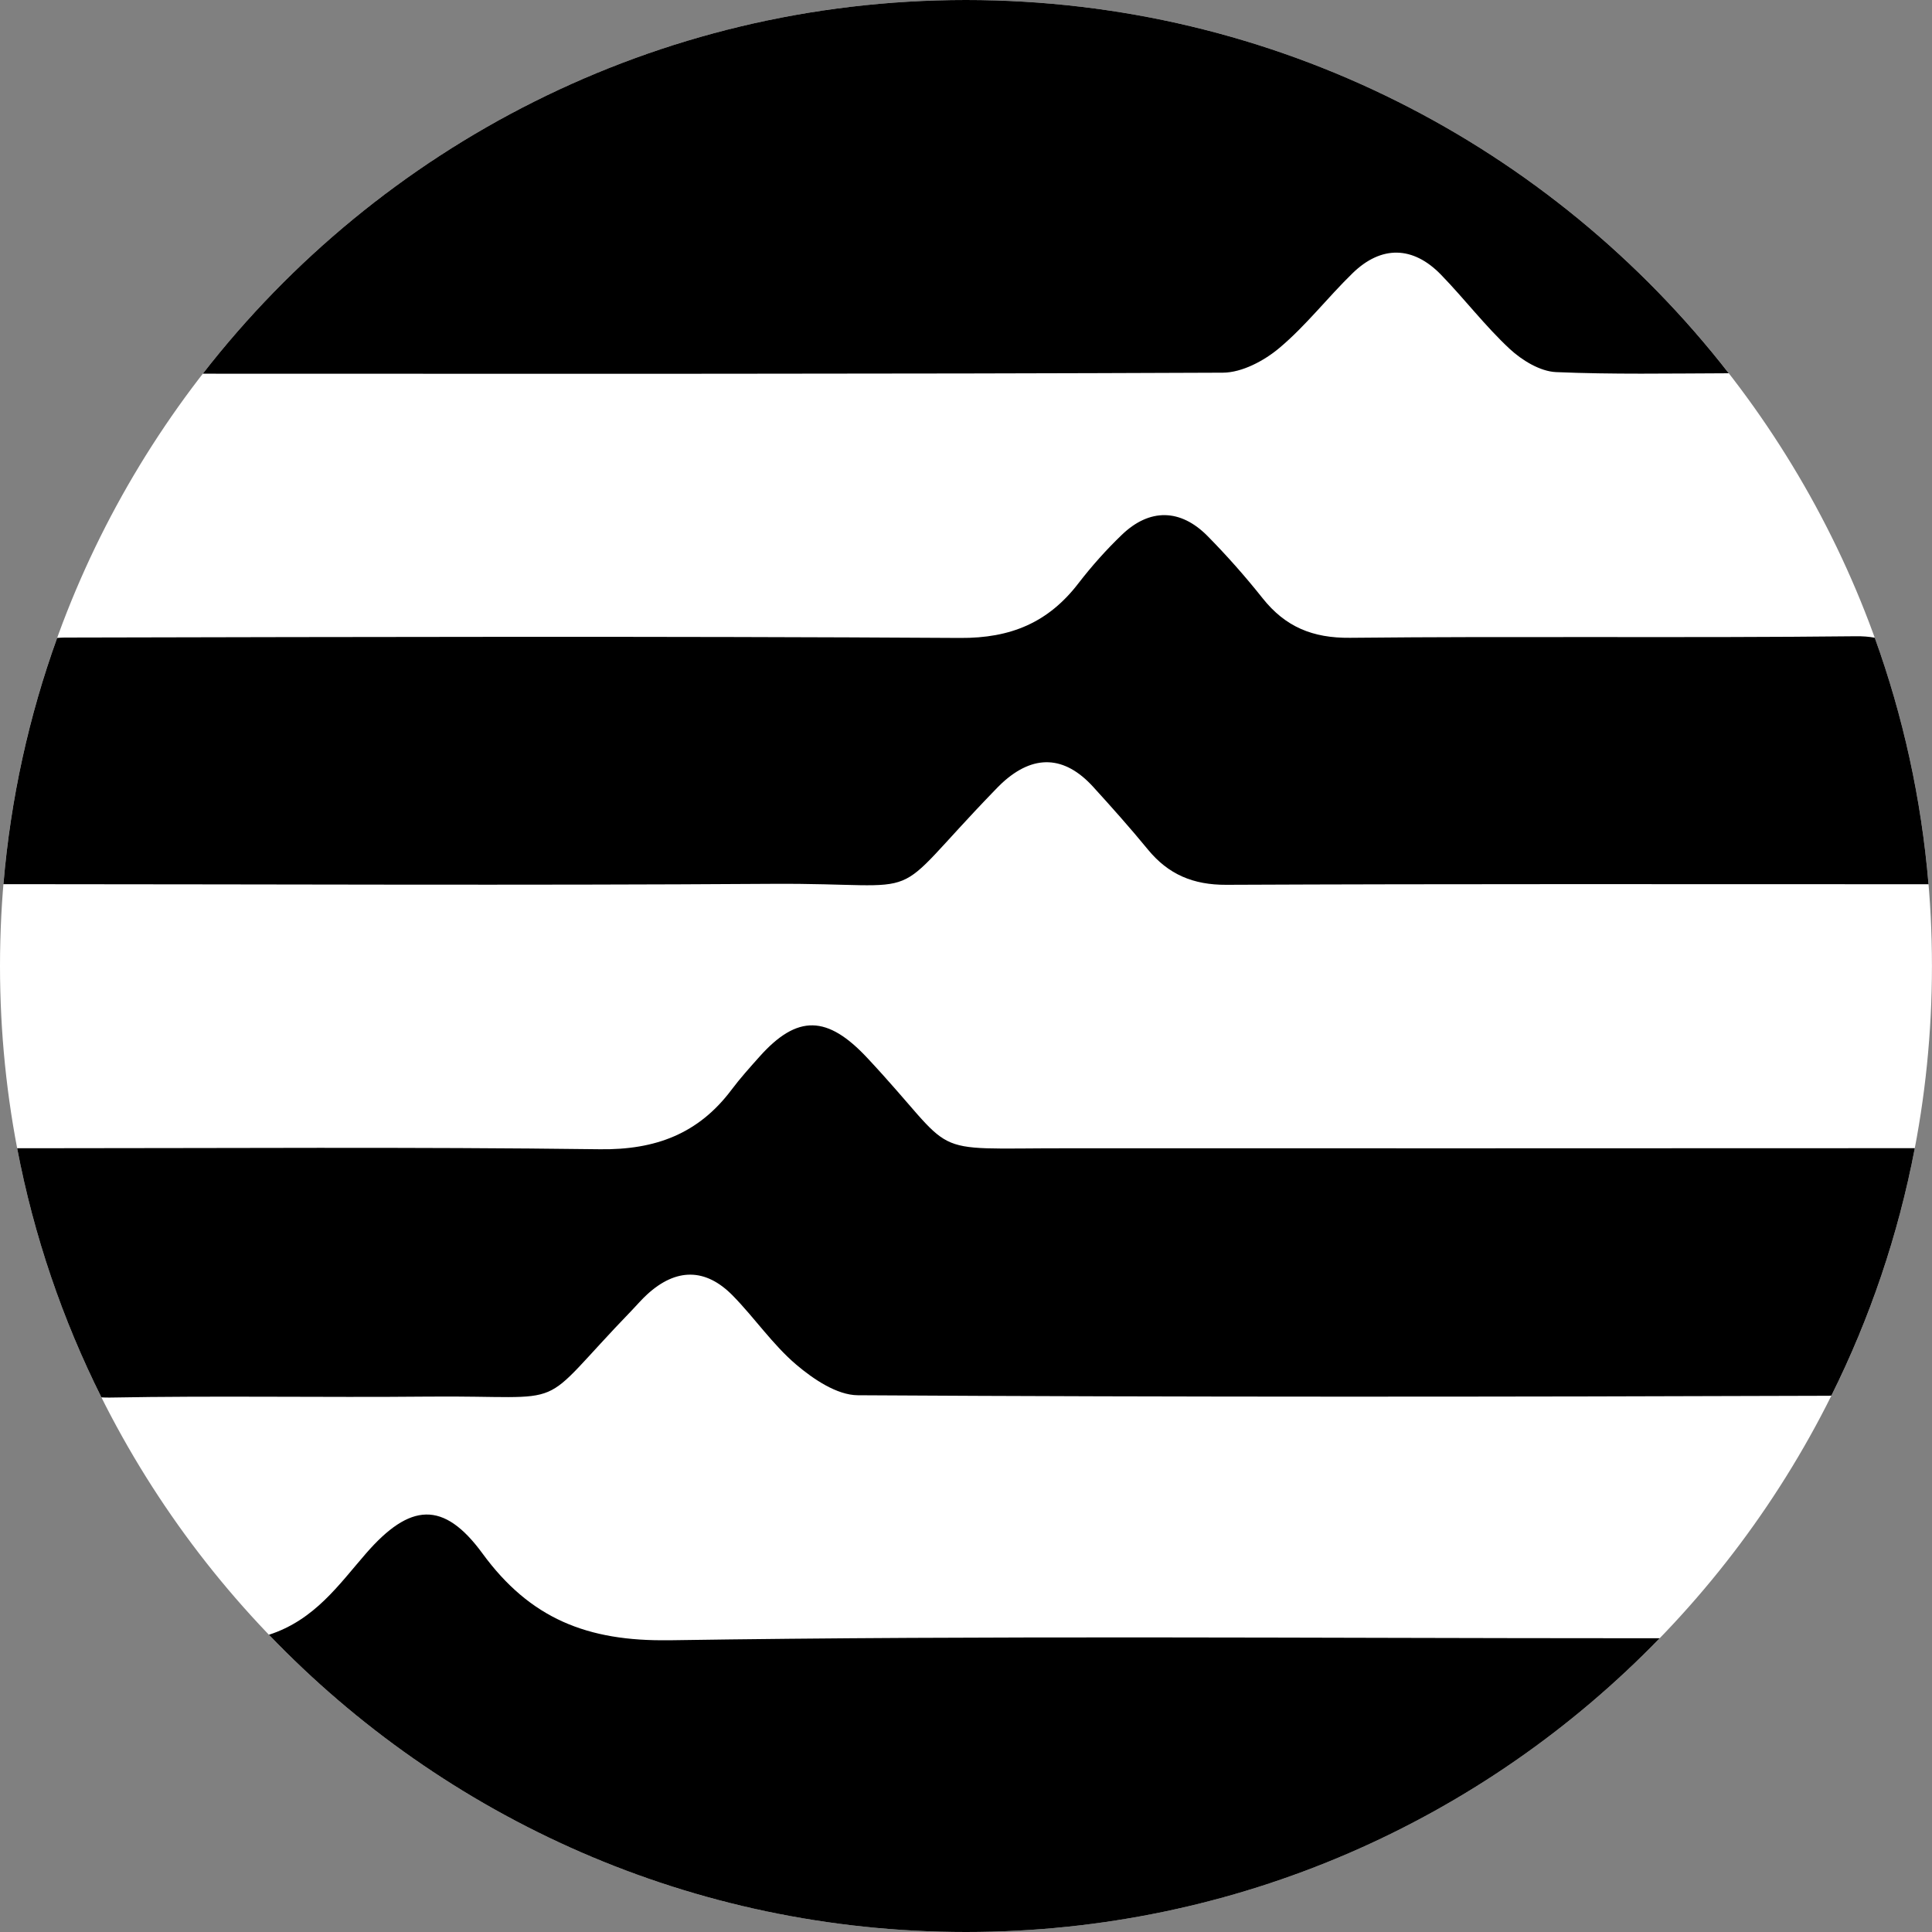 <svg width="40" height="40" viewBox="0 0 40 40" fill="none" xmlns="http://www.w3.org/2000/svg">
<rect x="0" y="0" width="40" height="40" fill="#808080" stroke="none"/>
<path d="M39.999 20C39.999 8.954 31.045 0 20 0C8.954 0 -1.35703e-06 8.954 -8.74213e-07 20C-3.91399e-07 31.046 8.954 40 20 40C31.045 40 39.999 31.046 39.999 20Z" fill="white"/>
<path d="M38.815 13.204C38.699 13.181 38.567 13.171 38.416 13.173C34.928 13.211 31.439 13.169 27.951 13.205C27.177 13.213 26.611 12.978 26.141 12.386C25.785 11.938 25.404 11.507 25.002 11.099C24.439 10.529 23.799 10.521 23.225 11.074C22.903 11.383 22.602 11.721 22.329 12.075C21.705 12.888 20.928 13.215 19.878 13.208C13.698 13.17 7.518 13.187 1.339 13.2C1.291 13.2 1.239 13.203 1.183 13.208C0.601 14.821 0.22 16.531 0.071 18.306C0.222 18.306 0.365 18.306 0.508 18.306C5.666 18.307 10.824 18.333 15.982 18.299C19.378 18.277 18.257 18.779 20.589 16.369C20.64 16.316 20.692 16.262 20.747 16.211C21.395 15.614 22.038 15.637 22.634 16.292C23.019 16.715 23.401 17.143 23.764 17.586C24.189 18.105 24.704 18.322 25.389 18.319C30.074 18.298 34.758 18.307 39.443 18.307C39.592 18.307 39.742 18.307 39.928 18.307C39.779 16.529 39.398 14.818 38.815 13.204V13.204Z" fill="black"/>
<path d="M39.179 23.772C33.473 23.773 27.767 23.777 22.061 23.774C19.055 23.772 19.904 23.988 17.958 21.905C17.134 21.023 16.512 20.993 15.723 21.879C15.524 22.102 15.323 22.325 15.144 22.564C14.46 23.474 13.571 23.809 12.421 23.794C8.535 23.744 4.647 23.773 0.759 23.773C0.634 23.773 0.508 23.773 0.355 23.773C0.702 25.592 1.296 27.323 2.1 28.931C2.159 28.935 2.221 28.936 2.286 28.935C4.478 28.894 6.671 28.936 8.864 28.915C11.936 28.886 11.007 29.275 13.087 27.123C13.191 27.015 13.287 26.901 13.398 26.8C13.996 26.252 14.607 26.247 15.173 26.826C15.626 27.288 15.997 27.838 16.486 28.254C16.841 28.555 17.328 28.884 17.759 28.887C24.461 28.927 31.164 28.921 37.867 28.898C37.883 28.898 37.9 28.896 37.917 28.894C38.712 27.297 39.299 25.577 39.644 23.772C39.484 23.772 39.332 23.772 39.179 23.772L39.179 23.772Z" fill="black"/>
<path d="M4.2 7.737C11.239 7.738 18.279 7.746 25.318 7.716C25.713 7.714 26.171 7.471 26.487 7.205C27.038 6.743 27.485 6.161 28.003 5.657C28.598 5.077 29.255 5.09 29.835 5.688C30.321 6.189 30.747 6.749 31.256 7.223C31.511 7.46 31.887 7.69 32.217 7.704C33.381 7.754 34.548 7.732 35.792 7.728C32.133 3.025 26.42 0 19.999 0C13.575 0 7.859 3.029 4.2 7.736V7.737Z" fill="black"/>
<path d="M13.855 33.959C12.158 33.986 10.974 33.509 9.99 32.164C9.181 31.057 8.485 31.119 7.578 32.162C7.017 32.806 6.516 33.539 5.568 33.846C9.207 37.639 14.328 40 20 40C25.636 40 30.727 37.669 34.362 33.918H33.876C27.202 33.918 20.527 33.858 13.855 33.96V33.959Z" fill="black"/>
</svg>
